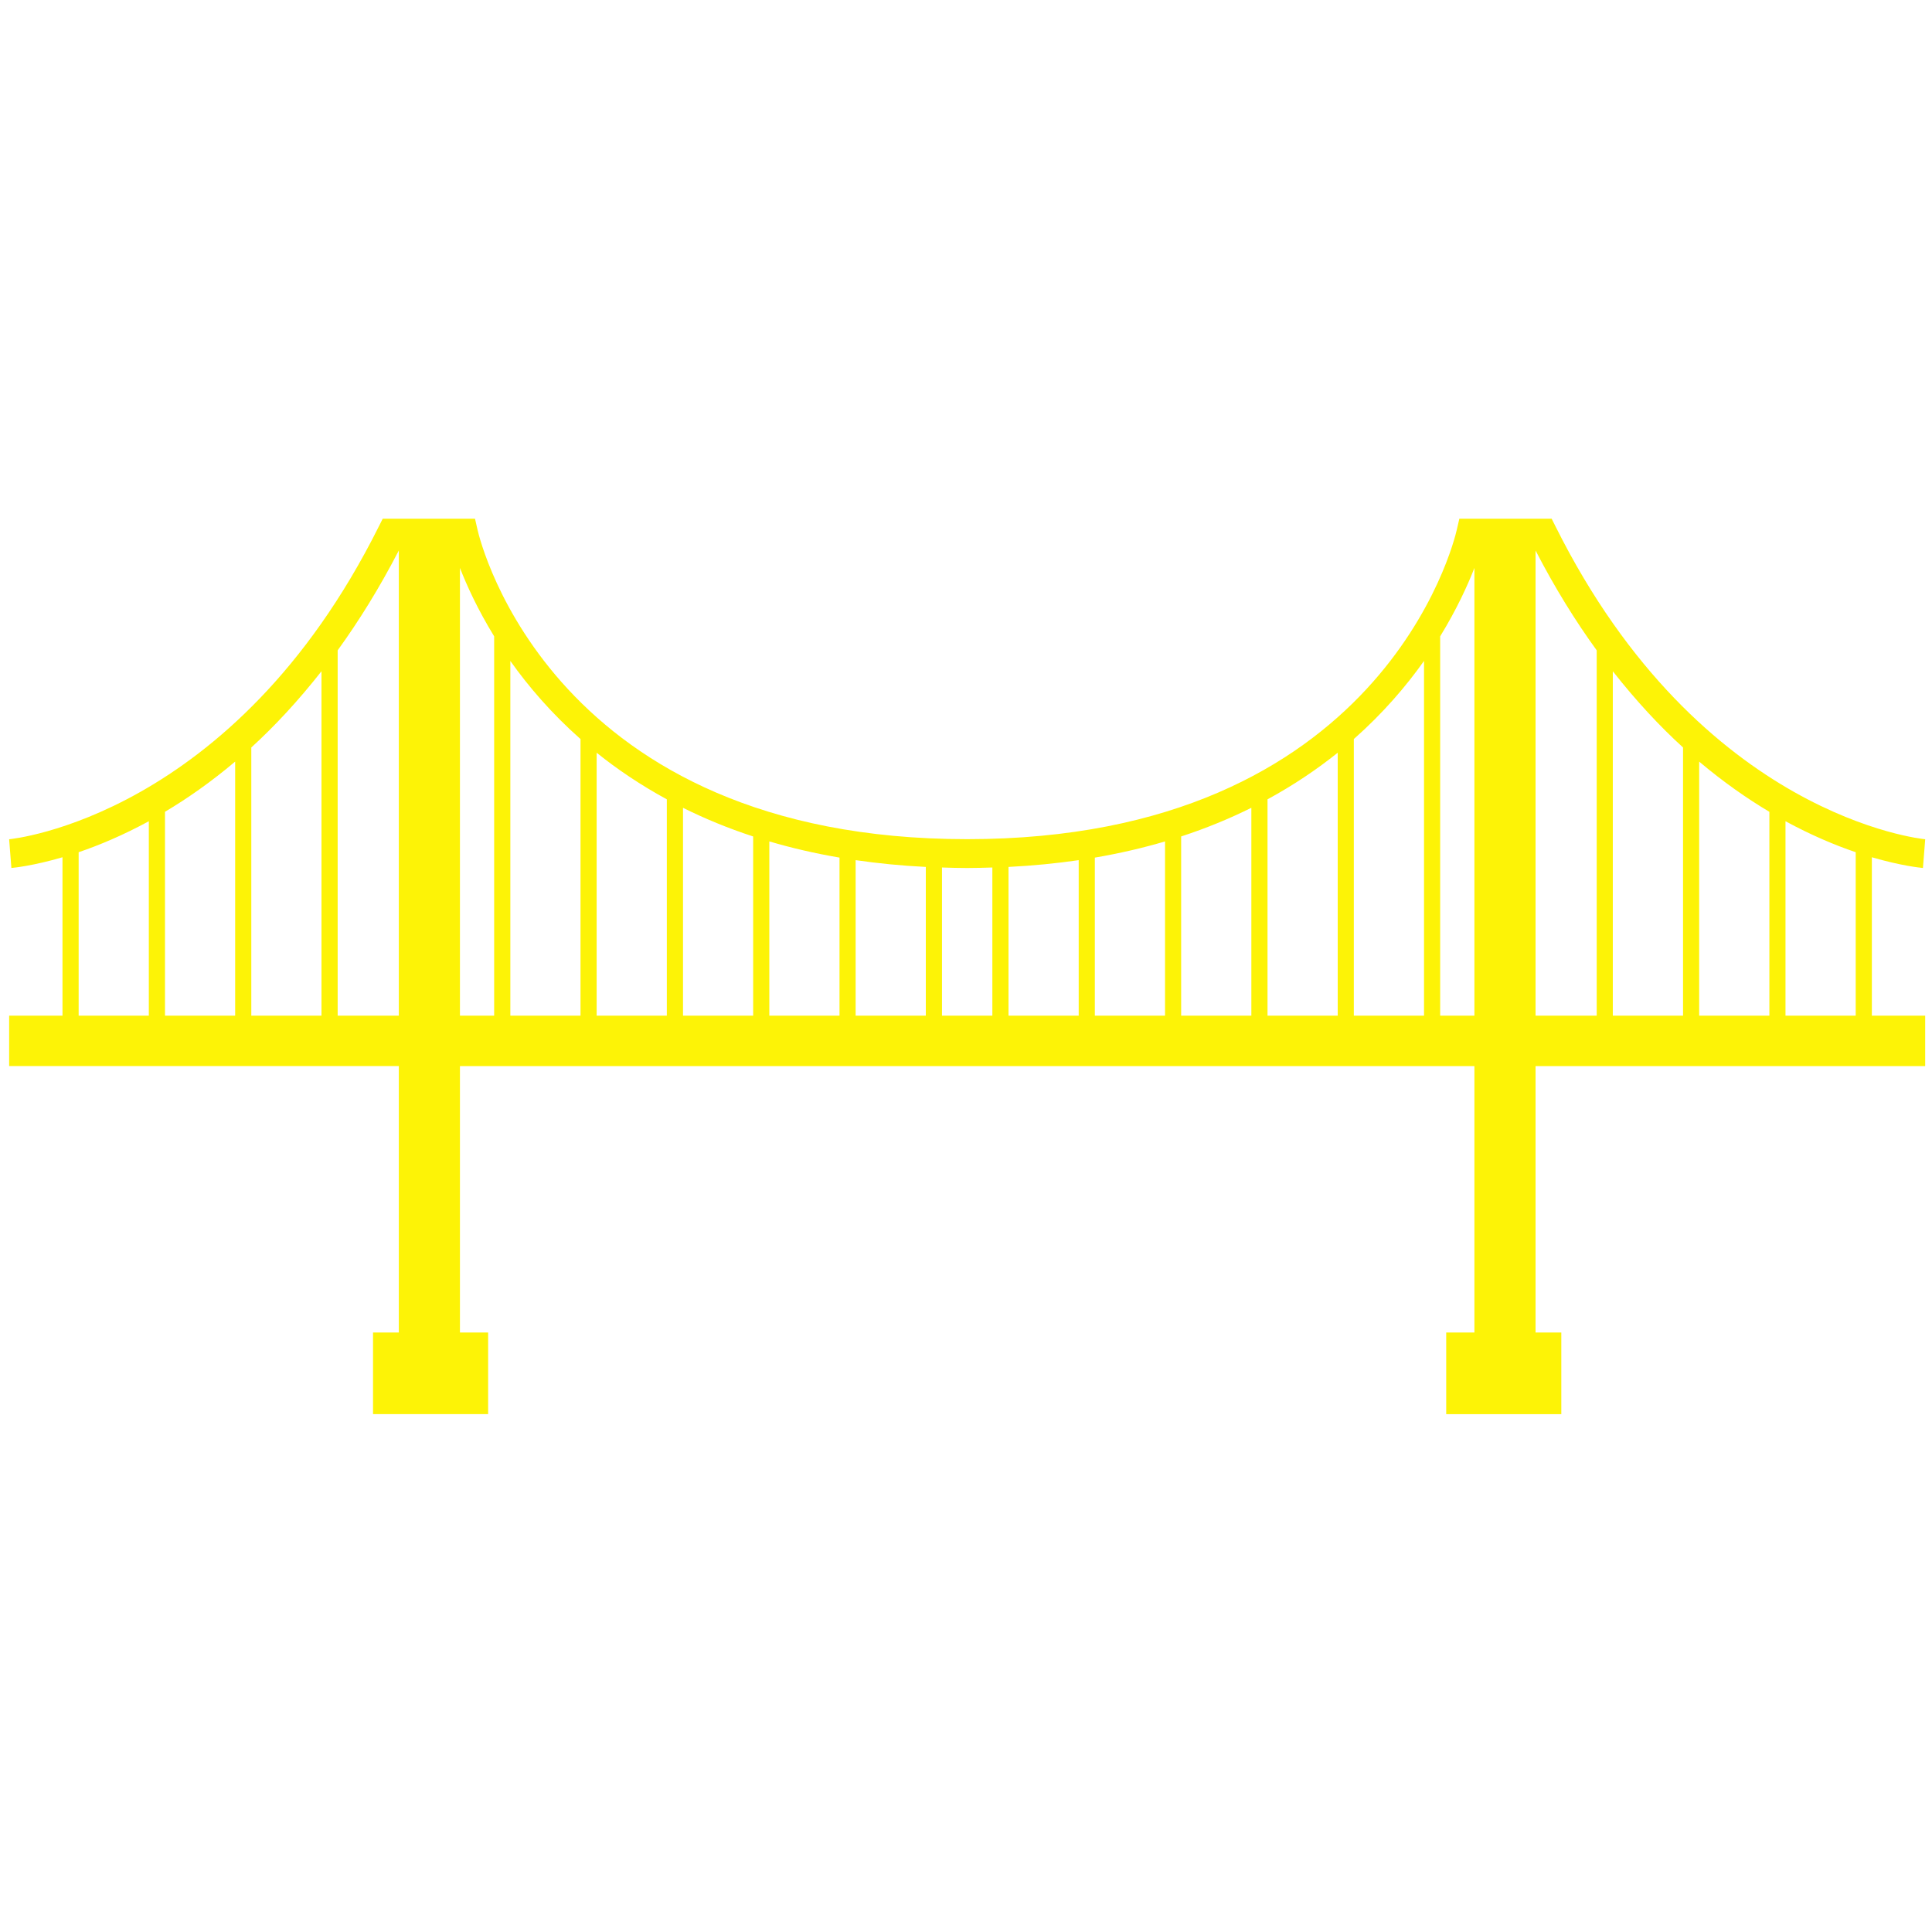 <svg xmlns="http://www.w3.org/2000/svg" xmlns:xlink="http://www.w3.org/1999/xlink" width="1080" zoomAndPan="magnify" viewBox="0 0 810 810" height="1080" preserveAspectRatio="xMidYMid meet" version="1.0"><defs><clipPath id="id1"><path d="M 3 217.688 L 808 217.688 L 808 592.688 L 3 592.688 Z M 3 217.688 " clip-rule="nonzero"/></clipPath></defs><rect x="-81" width="972" fill="#ffffff" y="-81" height="972" fill-opacity="1"/><rect x="-81" width="972" fill="#ffffff" y="-81" height="972" fill-opacity="1"/><g clip-path="url(#id1)"><path fill="#fdf306" d="M 784.785 359.41 C 797.012 362.984 805.094 363.809 806.203 363.898 L 807.152 351.863 C 806.23 351.773 713.105 342.754 652.215 220.809 L 650.535 217.473 L 611.84 217.473 L 610.75 222.172 C 609.555 227.477 579.219 351.824 405.5 351.824 C 231.762 351.824 201.438 227.477 200.223 222.172 L 199.152 217.473 L 160.453 217.473 L 158.777 220.809 C 97.875 342.754 4.758 351.773 3.828 351.863 L 4.777 363.898 C 5.887 363.809 13.969 362.984 26.199 359.41 L 26.199 425.812 L 3.836 425.812 L 3.836 446.957 L 167.203 446.957 L 167.203 558.664 L 156.395 558.664 L 156.395 592.883 L 204.652 592.883 L 204.652 558.664 L 192.836 558.664 L 192.836 446.969 L 618.152 446.969 L 618.152 558.672 L 606.328 558.672 L 606.328 592.895 L 654.586 592.895 L 654.586 558.672 L 643.789 558.672 L 643.789 446.969 L 807.145 446.969 L 807.145 425.824 L 784.785 425.824 Z M 62.395 425.824 L 32.973 425.824 L 32.973 357.293 C 41.496 354.395 51.48 350.242 62.395 344.305 Z M 98.594 425.824 L 69.172 425.824 L 69.172 340.348 C 78.574 334.762 88.461 327.852 98.594 319.301 Z M 134.781 425.824 L 105.359 425.824 L 105.359 313.383 C 115.176 304.438 125.062 293.797 134.781 281.426 Z M 167.203 425.824 L 141.566 425.824 L 141.566 272.66 C 150.43 260.418 159.062 246.547 167.203 230.801 Z M 207.176 425.824 L 192.836 425.824 L 192.836 238.105 C 195.738 245.559 200.32 255.602 207.176 266.781 Z M 243.383 425.824 L 213.961 425.824 L 213.961 277.098 C 221.523 287.797 231.211 299.09 243.383 309.855 Z M 279.57 425.824 L 250.148 425.824 L 250.148 315.582 C 258.758 322.512 268.547 329.117 279.57 335.125 Z M 315.766 425.824 L 286.355 425.824 L 286.355 338.68 C 295.348 343.156 305.125 347.211 315.766 350.695 Z M 351.965 425.824 L 322.543 425.824 L 322.543 352.766 C 331.73 355.477 341.531 357.773 351.965 359.551 Z M 388.152 425.824 L 358.73 425.824 L 358.73 360.621 C 368.047 361.973 377.824 362.945 388.152 363.465 Z M 416.051 425.824 L 394.938 425.824 L 394.938 363.703 C 398.418 363.809 401.891 363.918 405.5 363.918 C 409.098 363.918 412.57 363.801 416.051 363.703 Z M 452.25 425.824 L 422.82 425.824 L 422.82 363.465 C 433.145 362.945 442.941 361.973 452.25 360.621 Z M 488.445 425.824 L 459.016 425.824 L 459.016 359.559 C 469.453 357.773 479.25 355.484 488.445 352.777 Z M 524.637 425.824 L 495.203 425.824 L 495.203 350.684 C 505.855 347.211 515.633 343.145 524.637 338.668 Z M 560.844 425.824 L 531.41 425.824 L 531.41 335.125 C 542.434 329.117 552.211 322.512 560.844 315.582 Z M 597.031 425.824 L 567.598 425.824 L 567.598 309.848 C 579.777 299.078 589.457 287.789 597.031 277.09 Z M 618.152 425.824 L 603.797 425.824 L 603.797 266.789 C 610.652 255.602 615.25 245.566 618.152 238.117 Z M 669.426 425.824 L 643.789 425.824 L 643.789 230.801 C 651.918 246.547 660.551 260.418 669.426 272.66 Z M 705.621 425.824 L 676.18 425.824 L 676.18 281.426 C 685.918 293.809 695.797 304.449 705.621 313.383 Z M 741.82 425.824 L 712.387 425.824 L 712.387 319.309 C 722.52 327.852 732.414 334.762 741.82 340.359 Z M 778.016 425.824 L 748.578 425.824 L 748.578 344.305 C 759.512 350.242 769.484 354.395 778.016 357.293 Z M 778.016 425.824 " fill-opacity="1" fill-rule="nonzero"/></g></svg>